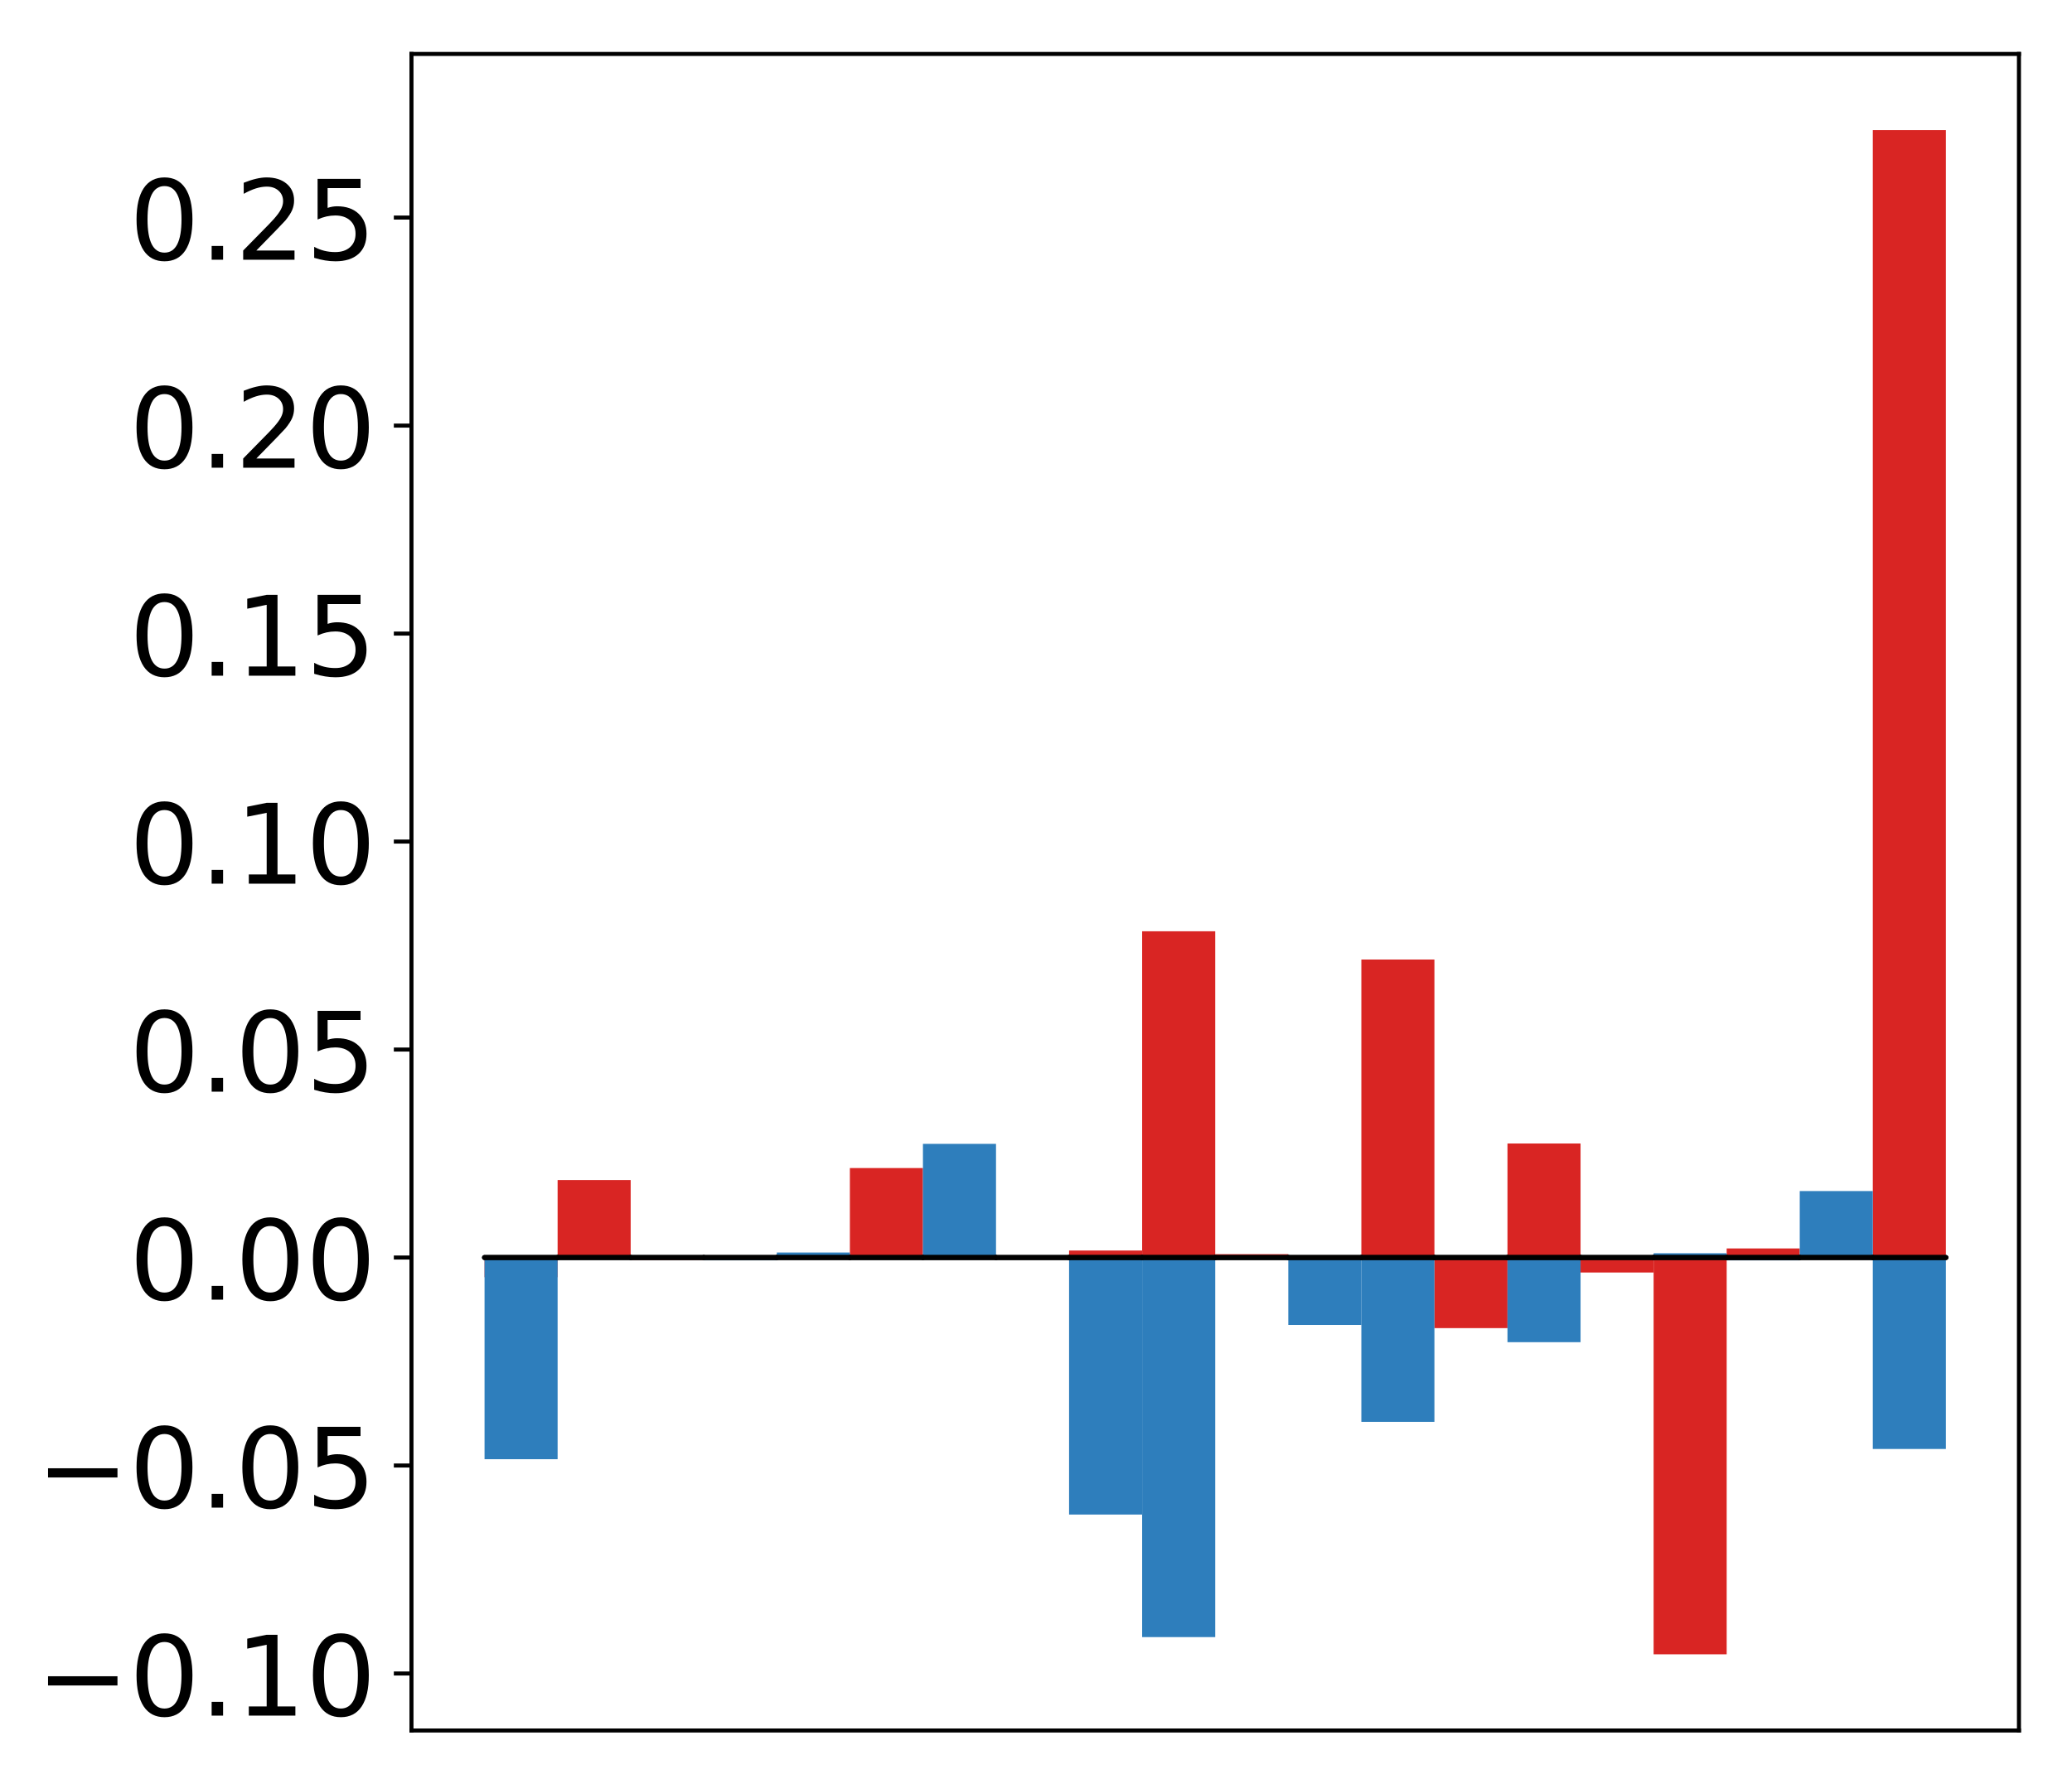<?xml version="1.0" encoding="utf-8" standalone="no"?>
<!DOCTYPE svg PUBLIC "-//W3C//DTD SVG 1.1//EN"
  "http://www.w3.org/Graphics/SVG/1.1/DTD/svg11.dtd">
<!-- Created with matplotlib (http://matplotlib.org/) -->
<svg height="354pt" version="1.1" viewBox="0 0 411 354" width="411pt" xmlns="http://www.w3.org/2000/svg" xmlns:xlink="http://www.w3.org/1999/xlink">
 <defs>
  <style type="text/css">
*{stroke-linecap:butt;stroke-linejoin:round;}
  </style>
 </defs>
 <g id="figure_1">
  <g id="patch_1">
   <path d="M -0 354.04 
L 411.177 354.04 
L 411.177 0 
L -0 0 
z
" style="fill:#ffffff;"/>
  </g>
  <g id="axes_1">
   <g id="patch_2">
    <path d="M 81.62 343.34 
L 400.477 343.34 
L 400.477 10.7 
L 81.62 10.7 
z
" style="fill:#ffffff;"/>
   </g>
   <g id="matplotlib.axis_1"/>
   <g id="matplotlib.axis_2">
    <g id="ytick_1">
     <g id="line2d_1">
      <defs>
       <path d="M 0 0 
L -3.5 0 
" id="m698fe907ea" style="stroke:#000000;stroke-width:0.8;"/>
      </defs>
      <g>
       <use style="stroke:#000000;stroke-width:0.8;" x="81.62" xlink:href="#m698fe907ea" y="332.029"/>
      </g>
     </g>
     <g id="text_1">
      <!-- −0.10 -->
      <defs>
       <path d="M 10.594 35.5 
L 73.188 35.5 
L 73.188 27.203 
L 10.594 27.203 
z
" id="DejaVuSans-2212"/>
       <path d="M 31.781 66.406 
Q 24.172 66.406 20.328 58.906 
Q 16.5 51.422 16.5 36.375 
Q 16.5 21.391 20.328 13.891 
Q 24.172 6.391 31.781 6.391 
Q 39.453 6.391 43.281 13.891 
Q 47.125 21.391 47.125 36.375 
Q 47.125 51.422 43.281 58.906 
Q 39.453 66.406 31.781 66.406 
z
M 31.781 74.219 
Q 44.047 74.219 50.516 64.516 
Q 56.984 54.828 56.984 36.375 
Q 56.984 17.969 50.516 8.266 
Q 44.047 -1.422 31.781 -1.422 
Q 19.531 -1.422 13.062 8.266 
Q 6.594 17.969 6.594 36.375 
Q 6.594 54.828 13.062 64.516 
Q 19.531 74.219 31.781 74.219 
z
" id="DejaVuSans-30"/>
       <path d="M 10.688 12.406 
L 21 12.406 
L 21 0 
L 10.688 0 
z
" id="DejaVuSans-2e"/>
       <path d="M 12.406 8.297 
L 28.516 8.297 
L 28.516 63.922 
L 10.984 60.406 
L 10.984 69.391 
L 28.422 72.906 
L 38.281 72.906 
L 38.281 8.297 
L 54.391 8.297 
L 54.391 0 
L 12.406 0 
z
" id="DejaVuSans-31"/>
      </defs>
      <g transform="translate(7.2 340.387)scale(0.22 -0.22)">
       <use xlink:href="#DejaVuSans-2212"/>
       <use x="83.789" xlink:href="#DejaVuSans-30"/>
       <use x="147.412" xlink:href="#DejaVuSans-2e"/>
       <use x="179.199" xlink:href="#DejaVuSans-31"/>
       <use x="242.822" xlink:href="#DejaVuSans-30"/>
      </g>
     </g>
    </g>
    <g id="ytick_2">
     <g id="line2d_2">
      <g>
       <use style="stroke:#000000;stroke-width:0.8;" x="81.62" xlink:href="#m698fe907ea" y="290.764"/>
      </g>
     </g>
     <g id="text_2">
      <!-- −0.05 -->
      <defs>
       <path d="M 10.797 72.906 
L 49.516 72.906 
L 49.516 64.594 
L 19.828 64.594 
L 19.828 46.734 
Q 21.969 47.469 24.109 47.828 
Q 26.266 48.188 28.422 48.188 
Q 40.625 48.188 47.75 41.5 
Q 54.891 34.812 54.891 23.391 
Q 54.891 11.625 47.562 5.094 
Q 40.234 -1.422 26.906 -1.422 
Q 22.312 -1.422 17.547 -0.641 
Q 12.797 0.141 7.719 1.703 
L 7.719 11.625 
Q 12.109 9.234 16.797 8.062 
Q 21.484 6.891 26.703 6.891 
Q 35.156 6.891 40.078 11.328 
Q 45.016 15.766 45.016 23.391 
Q 45.016 31 40.078 35.438 
Q 35.156 39.891 26.703 39.891 
Q 22.75 39.891 18.812 39.016 
Q 14.891 38.141 10.797 36.281 
z
" id="DejaVuSans-35"/>
      </defs>
      <g transform="translate(7.2 299.122)scale(0.22 -0.22)">
       <use xlink:href="#DejaVuSans-2212"/>
       <use x="83.789" xlink:href="#DejaVuSans-30"/>
       <use x="147.412" xlink:href="#DejaVuSans-2e"/>
       <use x="179.199" xlink:href="#DejaVuSans-30"/>
       <use x="242.822" xlink:href="#DejaVuSans-35"/>
      </g>
     </g>
    </g>
    <g id="ytick_3">
     <g id="line2d_3">
      <g>
       <use style="stroke:#000000;stroke-width:0.8;" x="81.62" xlink:href="#m698fe907ea" y="249.498"/>
      </g>
     </g>
     <g id="text_3">
      <!-- 0.00 -->
      <g transform="translate(25.635 257.856)scale(0.22 -0.22)">
       <use xlink:href="#DejaVuSans-30"/>
       <use x="63.623" xlink:href="#DejaVuSans-2e"/>
       <use x="95.41" xlink:href="#DejaVuSans-30"/>
       <use x="159.033" xlink:href="#DejaVuSans-30"/>
      </g>
     </g>
    </g>
    <g id="ytick_4">
     <g id="line2d_4">
      <g>
       <use style="stroke:#000000;stroke-width:0.8;" x="81.62" xlink:href="#m698fe907ea" y="208.233"/>
      </g>
     </g>
     <g id="text_4">
      <!-- 0.05 -->
      <g transform="translate(25.635 216.591)scale(0.22 -0.22)">
       <use xlink:href="#DejaVuSans-30"/>
       <use x="63.623" xlink:href="#DejaVuSans-2e"/>
       <use x="95.41" xlink:href="#DejaVuSans-30"/>
       <use x="159.033" xlink:href="#DejaVuSans-35"/>
      </g>
     </g>
    </g>
    <g id="ytick_5">
     <g id="line2d_5">
      <g>
       <use style="stroke:#000000;stroke-width:0.8;" x="81.62" xlink:href="#m698fe907ea" y="166.967"/>
      </g>
     </g>
     <g id="text_5">
      <!-- 0.10 -->
      <g transform="translate(25.635 175.325)scale(0.22 -0.22)">
       <use xlink:href="#DejaVuSans-30"/>
       <use x="63.623" xlink:href="#DejaVuSans-2e"/>
       <use x="95.41" xlink:href="#DejaVuSans-31"/>
       <use x="159.033" xlink:href="#DejaVuSans-30"/>
      </g>
     </g>
    </g>
    <g id="ytick_6">
     <g id="line2d_6">
      <g>
       <use style="stroke:#000000;stroke-width:0.8;" x="81.62" xlink:href="#m698fe907ea" y="125.701"/>
      </g>
     </g>
     <g id="text_6">
      <!-- 0.15 -->
      <g transform="translate(25.635 134.06)scale(0.22 -0.22)">
       <use xlink:href="#DejaVuSans-30"/>
       <use x="63.623" xlink:href="#DejaVuSans-2e"/>
       <use x="95.41" xlink:href="#DejaVuSans-31"/>
       <use x="159.033" xlink:href="#DejaVuSans-35"/>
      </g>
     </g>
    </g>
    <g id="ytick_7">
     <g id="line2d_7">
      <g>
       <use style="stroke:#000000;stroke-width:0.8;" x="81.62" xlink:href="#m698fe907ea" y="84.436"/>
      </g>
     </g>
     <g id="text_7">
      <!-- 0.20 -->
      <defs>
       <path d="M 19.188 8.297 
L 53.609 8.297 
L 53.609 0 
L 7.328 0 
L 7.328 8.297 
Q 12.938 14.109 22.625 23.891 
Q 32.328 33.688 34.812 36.531 
Q 39.547 41.844 41.422 45.531 
Q 43.312 49.219 43.312 52.781 
Q 43.312 58.594 39.234 62.25 
Q 35.156 65.922 28.609 65.922 
Q 23.969 65.922 18.812 64.312 
Q 13.672 62.703 7.812 59.422 
L 7.812 69.391 
Q 13.766 71.781 18.938 73 
Q 24.125 74.219 28.422 74.219 
Q 39.75 74.219 46.484 68.547 
Q 53.219 62.891 53.219 53.422 
Q 53.219 48.922 51.531 44.891 
Q 49.859 40.875 45.406 35.406 
Q 44.188 33.984 37.641 27.219 
Q 31.109 20.453 19.188 8.297 
z
" id="DejaVuSans-32"/>
      </defs>
      <g transform="translate(25.635 92.794)scale(0.22 -0.22)">
       <use xlink:href="#DejaVuSans-30"/>
       <use x="63.623" xlink:href="#DejaVuSans-2e"/>
       <use x="95.41" xlink:href="#DejaVuSans-32"/>
       <use x="159.033" xlink:href="#DejaVuSans-30"/>
      </g>
     </g>
    </g>
    <g id="ytick_8">
     <g id="line2d_8">
      <g>
       <use style="stroke:#000000;stroke-width:0.8;" x="81.62" xlink:href="#m698fe907ea" y="43.17"/>
      </g>
     </g>
     <g id="text_8">
      <!-- 0.25 -->
      <g transform="translate(25.635 51.529)scale(0.22 -0.22)">
       <use xlink:href="#DejaVuSans-30"/>
       <use x="63.623" xlink:href="#DejaVuSans-2e"/>
       <use x="95.41" xlink:href="#DejaVuSans-32"/>
       <use x="159.033" xlink:href="#DejaVuSans-35"/>
      </g>
     </g>
    </g>
   </g>
   <g id="patch_3">
    <path clip-path="url(#p9d43970aeb)" d="M 96.113 249.498 
L 110.607 249.498 
L 110.607 253.406 
L 96.113 253.406 
z
" style="fill:#d92523;"/>
   </g>
   <g id="patch_4">
    <path clip-path="url(#p9d43970aeb)" d="M 110.607 249.498 
L 125.1 249.498 
L 125.1 234.125 
L 110.607 234.125 
z
" style="fill:#d92523;"/>
   </g>
   <g id="patch_5">
    <path clip-path="url(#p9d43970aeb)" d="M 125.1 249.498 
L 139.594 249.498 
L 139.594 250.003 
L 125.1 250.003 
z
" style="fill:#d92523;"/>
   </g>
   <g id="patch_6">
    <path clip-path="url(#p9d43970aeb)" d="M 139.594 249.498 
L 154.087 249.498 
L 154.087 249.886 
L 139.594 249.886 
z
" style="fill:#d92523;"/>
   </g>
   <g id="patch_7">
    <path clip-path="url(#p9d43970aeb)" d="M 154.087 249.498 
L 168.581 249.498 
L 168.581 249.501 
L 154.087 249.501 
z
" style="fill:#d92523;"/>
   </g>
   <g id="patch_8">
    <path clip-path="url(#p9d43970aeb)" d="M 168.581 249.498 
L 183.074 249.498 
L 183.074 231.746 
L 168.581 231.746 
z
" style="fill:#d92523;"/>
   </g>
   <g id="patch_9">
    <path clip-path="url(#p9d43970aeb)" d="M 183.074 249.498 
L 197.568 249.498 
L 197.568 249.309 
L 183.074 249.309 
z
" style="fill:#d92523;"/>
   </g>
   <g id="patch_10">
    <path clip-path="url(#p9d43970aeb)" d="M 197.568 249.498 
L 212.061 249.498 
L 212.061 249.152 
L 197.568 249.152 
z
" style="fill:#d92523;"/>
   </g>
   <g id="patch_11">
    <path clip-path="url(#p9d43970aeb)" d="M 212.061 249.498 
L 226.555 249.498 
L 226.555 248.11 
L 212.061 248.11 
z
" style="fill:#d92523;"/>
   </g>
   <g id="patch_12">
    <path clip-path="url(#p9d43970aeb)" d="M 226.555 249.498 
L 241.048 249.498 
L 241.048 184.77 
L 226.555 184.77 
z
" style="fill:#d92523;"/>
   </g>
   <g id="patch_13">
    <path clip-path="url(#p9d43970aeb)" d="M 241.048 249.498 
L 255.542 249.498 
L 255.542 248.833 
L 241.048 248.833 
z
" style="fill:#d92523;"/>
   </g>
   <g id="patch_14">
    <path clip-path="url(#p9d43970aeb)" d="M 255.542 249.498 
L 270.035 249.498 
L 270.035 249.229 
L 255.542 249.229 
z
" style="fill:#d92523;"/>
   </g>
   <g id="patch_15">
    <path clip-path="url(#p9d43970aeb)" d="M 270.035 249.498 
L 284.529 249.498 
L 284.529 190.376 
L 270.035 190.376 
z
" style="fill:#d92523;"/>
   </g>
   <g id="patch_16">
    <path clip-path="url(#p9d43970aeb)" d="M 284.529 249.498 
L 299.022 249.498 
L 299.022 263.504 
L 284.529 263.504 
z
" style="fill:#d92523;"/>
   </g>
   <g id="patch_17">
    <path clip-path="url(#p9d43970aeb)" d="M 299.022 249.498 
L 313.516 249.498 
L 313.516 226.876 
L 299.022 226.876 
z
" style="fill:#d92523;"/>
   </g>
   <g id="patch_18">
    <path clip-path="url(#p9d43970aeb)" d="M 313.516 249.498 
L 328.009 249.498 
L 328.009 252.471 
L 313.516 252.471 
z
" style="fill:#d92523;"/>
   </g>
   <g id="patch_19">
    <path clip-path="url(#p9d43970aeb)" d="M 328.009 249.498 
L 342.503 249.498 
L 342.503 328.22 
L 328.009 328.22 
z
" style="fill:#d92523;"/>
   </g>
   <g id="patch_20">
    <path clip-path="url(#p9d43970aeb)" d="M 342.503 249.498 
L 356.996 249.498 
L 356.996 247.696 
L 342.503 247.696 
z
" style="fill:#d92523;"/>
   </g>
   <g id="patch_21">
    <path clip-path="url(#p9d43970aeb)" d="M 356.996 249.498 
L 371.49 249.498 
L 371.49 249.69 
L 356.996 249.69 
z
" style="fill:#d92523;"/>
   </g>
   <g id="patch_22">
    <path clip-path="url(#p9d43970aeb)" d="M 371.49 249.498 
L 385.983 249.498 
L 385.983 25.82 
L 371.49 25.82 
z
" style="fill:#d92523;"/>
   </g>
   <g id="patch_23">
    <path clip-path="url(#p9d43970aeb)" d="M 96.113 249.498 
L 110.607 249.498 
L 110.607 289.512 
L 96.113 289.512 
z
" style="fill:#2e7ebc;"/>
   </g>
   <g id="patch_24">
    <path clip-path="url(#p9d43970aeb)" d="M 110.607 249.498 
L 125.1 249.498 
L 125.1 249.847 
L 110.607 249.847 
z
" style="fill:#2e7ebc;"/>
   </g>
   <g id="patch_25">
    <path clip-path="url(#p9d43970aeb)" d="M 125.1 249.498 
L 139.594 249.498 
L 139.594 249.601 
L 125.1 249.601 
z
" style="fill:#2e7ebc;"/>
   </g>
   <g id="patch_26">
    <path clip-path="url(#p9d43970aeb)" d="M 139.594 249.498 
L 154.087 249.498 
L 154.087 250.059 
L 139.594 250.059 
z
" style="fill:#2e7ebc;"/>
   </g>
   <g id="patch_27">
    <path clip-path="url(#p9d43970aeb)" d="M 154.087 249.498 
L 168.581 249.498 
L 168.581 248.504 
L 154.087 248.504 
z
" style="fill:#2e7ebc;"/>
   </g>
   <g id="patch_28">
    <path clip-path="url(#p9d43970aeb)" d="M 168.581 249.498 
L 183.074 249.498 
L 183.074 249.515 
L 168.581 249.515 
z
" style="fill:#2e7ebc;"/>
   </g>
   <g id="patch_29">
    <path clip-path="url(#p9d43970aeb)" d="M 183.074 249.498 
L 197.568 249.498 
L 197.568 226.947 
L 183.074 226.947 
z
" style="fill:#2e7ebc;"/>
   </g>
   <g id="patch_30">
    <path clip-path="url(#p9d43970aeb)" d="M 197.568 249.498 
L 212.061 249.498 
L 212.061 249.586 
L 197.568 249.586 
z
" style="fill:#2e7ebc;"/>
   </g>
   <g id="patch_31">
    <path clip-path="url(#p9d43970aeb)" d="M 212.061 249.498 
L 226.555 249.498 
L 226.555 300.492 
L 212.061 300.492 
z
" style="fill:#2e7ebc;"/>
   </g>
   <g id="patch_32">
    <path clip-path="url(#p9d43970aeb)" d="M 226.555 249.498 
L 241.048 249.498 
L 241.048 324.807 
L 226.555 324.807 
z
" style="fill:#2e7ebc;"/>
   </g>
   <g id="patch_33">
    <path clip-path="url(#p9d43970aeb)" d="M 241.048 249.498 
L 255.542 249.498 
L 255.542 249.32 
L 241.048 249.32 
z
" style="fill:#2e7ebc;"/>
   </g>
   <g id="patch_34">
    <path clip-path="url(#p9d43970aeb)" d="M 255.542 249.498 
L 270.035 249.498 
L 270.035 262.877 
L 255.542 262.877 
z
" style="fill:#2e7ebc;"/>
   </g>
   <g id="patch_35">
    <path clip-path="url(#p9d43970aeb)" d="M 270.035 249.498 
L 284.529 249.498 
L 284.529 282.101 
L 270.035 282.101 
z
" style="fill:#2e7ebc;"/>
   </g>
   <g id="patch_36">
    <path clip-path="url(#p9d43970aeb)" d="M 284.529 249.498 
L 299.022 249.498 
L 299.022 249.608 
L 284.529 249.608 
z
" style="fill:#2e7ebc;"/>
   </g>
   <g id="patch_37">
    <path clip-path="url(#p9d43970aeb)" d="M 299.022 249.498 
L 313.516 249.498 
L 313.516 266.294 
L 299.022 266.294 
z
" style="fill:#2e7ebc;"/>
   </g>
   <g id="patch_38">
    <path clip-path="url(#p9d43970aeb)" d="M 313.516 249.498 
L 328.009 249.498 
L 328.009 249.692 
L 313.516 249.692 
z
" style="fill:#2e7ebc;"/>
   </g>
   <g id="patch_39">
    <path clip-path="url(#p9d43970aeb)" d="M 328.009 249.498 
L 342.503 249.498 
L 342.503 248.647 
L 328.009 248.647 
z
" style="fill:#2e7ebc;"/>
   </g>
   <g id="patch_40">
    <path clip-path="url(#p9d43970aeb)" d="M 342.503 249.498 
L 356.996 249.498 
L 356.996 250.065 
L 342.503 250.065 
z
" style="fill:#2e7ebc;"/>
   </g>
   <g id="patch_41">
    <path clip-path="url(#p9d43970aeb)" d="M 356.996 249.498 
L 371.49 249.498 
L 371.49 236.311 
L 356.996 236.311 
z
" style="fill:#2e7ebc;"/>
   </g>
   <g id="patch_42">
    <path clip-path="url(#p9d43970aeb)" d="M 371.49 249.498 
L 385.983 249.498 
L 385.983 287.483 
L 371.49 287.483 
z
" style="fill:#2e7ebc;"/>
   </g>
   <g id="patch_43">
    <path d="M 81.62 343.34 
L 81.62 10.7 
" style="fill:none;stroke:#000000;stroke-linecap:square;stroke-linejoin:miter;stroke-width:0.8;"/>
   </g>
   <g id="patch_44">
    <path d="M 400.477 343.34 
L 400.477 10.7 
" style="fill:none;stroke:#000000;stroke-linecap:square;stroke-linejoin:miter;stroke-width:0.8;"/>
   </g>
   <g id="patch_45">
    <path d="M 81.62 343.34 
L 400.477 343.34 
" style="fill:none;stroke:#000000;stroke-linecap:square;stroke-linejoin:miter;stroke-width:0.8;"/>
   </g>
   <g id="patch_46">
    <path d="M 81.62 10.7 
L 400.477 10.7 
" style="fill:none;stroke:#000000;stroke-linecap:square;stroke-linejoin:miter;stroke-width:0.8;"/>
   </g>
   <g id="patch_47">
    <path clip-path="url(#p9d43970aeb)" d="M 96.113 249.498 
L 110.607 249.498 
L 110.607 249.498 
L 96.113 249.498 
z
" style="fill:none;stroke:#000000;stroke-linejoin:miter;"/>
   </g>
   <g id="patch_48">
    <path clip-path="url(#p9d43970aeb)" d="M 110.607 249.498 
L 125.1 249.498 
L 125.1 249.498 
L 110.607 249.498 
z
" style="fill:none;stroke:#000000;stroke-linejoin:miter;"/>
   </g>
   <g id="patch_49">
    <path clip-path="url(#p9d43970aeb)" d="M 125.1 249.498 
L 139.594 249.498 
L 139.594 249.498 
L 125.1 249.498 
z
" style="fill:none;stroke:#000000;stroke-linejoin:miter;"/>
   </g>
   <g id="patch_50">
    <path clip-path="url(#p9d43970aeb)" d="M 139.594 249.498 
L 154.087 249.498 
L 154.087 249.498 
L 139.594 249.498 
z
" style="fill:none;stroke:#000000;stroke-linejoin:miter;"/>
   </g>
   <g id="patch_51">
    <path clip-path="url(#p9d43970aeb)" d="M 154.087 249.498 
L 168.581 249.498 
L 168.581 249.498 
L 154.087 249.498 
z
" style="fill:none;stroke:#000000;stroke-linejoin:miter;"/>
   </g>
   <g id="patch_52">
    <path clip-path="url(#p9d43970aeb)" d="M 168.581 249.498 
L 183.074 249.498 
L 183.074 249.498 
L 168.581 249.498 
z
" style="fill:none;stroke:#000000;stroke-linejoin:miter;"/>
   </g>
   <g id="patch_53">
    <path clip-path="url(#p9d43970aeb)" d="M 183.074 249.498 
L 197.568 249.498 
L 197.568 249.498 
L 183.074 249.498 
z
" style="fill:none;stroke:#000000;stroke-linejoin:miter;"/>
   </g>
   <g id="patch_54">
    <path clip-path="url(#p9d43970aeb)" d="M 197.568 249.498 
L 212.061 249.498 
L 212.061 249.498 
L 197.568 249.498 
z
" style="fill:none;stroke:#000000;stroke-linejoin:miter;"/>
   </g>
   <g id="patch_55">
    <path clip-path="url(#p9d43970aeb)" d="M 212.061 249.498 
L 226.555 249.498 
L 226.555 249.498 
L 212.061 249.498 
z
" style="fill:none;stroke:#000000;stroke-linejoin:miter;"/>
   </g>
   <g id="patch_56">
    <path clip-path="url(#p9d43970aeb)" d="M 226.555 249.498 
L 241.048 249.498 
L 241.048 249.498 
L 226.555 249.498 
z
" style="fill:none;stroke:#000000;stroke-linejoin:miter;"/>
   </g>
   <g id="patch_57">
    <path clip-path="url(#p9d43970aeb)" d="M 241.048 249.498 
L 255.542 249.498 
L 255.542 249.498 
L 241.048 249.498 
z
" style="fill:none;stroke:#000000;stroke-linejoin:miter;"/>
   </g>
   <g id="patch_58">
    <path clip-path="url(#p9d43970aeb)" d="M 255.542 249.498 
L 270.035 249.498 
L 270.035 249.498 
L 255.542 249.498 
z
" style="fill:none;stroke:#000000;stroke-linejoin:miter;"/>
   </g>
   <g id="patch_59">
    <path clip-path="url(#p9d43970aeb)" d="M 270.035 249.498 
L 284.529 249.498 
L 284.529 249.498 
L 270.035 249.498 
z
" style="fill:none;stroke:#000000;stroke-linejoin:miter;"/>
   </g>
   <g id="patch_60">
    <path clip-path="url(#p9d43970aeb)" d="M 284.529 249.498 
L 299.022 249.498 
L 299.022 249.498 
L 284.529 249.498 
z
" style="fill:none;stroke:#000000;stroke-linejoin:miter;"/>
   </g>
   <g id="patch_61">
    <path clip-path="url(#p9d43970aeb)" d="M 299.022 249.498 
L 313.516 249.498 
L 313.516 249.498 
L 299.022 249.498 
z
" style="fill:none;stroke:#000000;stroke-linejoin:miter;"/>
   </g>
   <g id="patch_62">
    <path clip-path="url(#p9d43970aeb)" d="M 313.516 249.498 
L 328.009 249.498 
L 328.009 249.498 
L 313.516 249.498 
z
" style="fill:none;stroke:#000000;stroke-linejoin:miter;"/>
   </g>
   <g id="patch_63">
    <path clip-path="url(#p9d43970aeb)" d="M 328.009 249.498 
L 342.503 249.498 
L 342.503 249.498 
L 328.009 249.498 
z
" style="fill:none;stroke:#000000;stroke-linejoin:miter;"/>
   </g>
   <g id="patch_64">
    <path clip-path="url(#p9d43970aeb)" d="M 342.503 249.498 
L 356.996 249.498 
L 356.996 249.498 
L 342.503 249.498 
z
" style="fill:none;stroke:#000000;stroke-linejoin:miter;"/>
   </g>
   <g id="patch_65">
    <path clip-path="url(#p9d43970aeb)" d="M 356.996 249.498 
L 371.49 249.498 
L 371.49 249.498 
L 356.996 249.498 
z
" style="fill:none;stroke:#000000;stroke-linejoin:miter;"/>
   </g>
   <g id="patch_66">
    <path clip-path="url(#p9d43970aeb)" d="M 371.49 249.498 
L 385.983 249.498 
L 385.983 249.498 
L 371.49 249.498 
z
" style="fill:none;stroke:#000000;stroke-linejoin:miter;"/>
   </g>
   <g id="patch_67">
    <path clip-path="url(#p9d43970aeb)" d="M 96.113 249.498 
L 110.607 249.498 
L 110.607 249.498 
L 96.113 249.498 
z
" style="fill:none;stroke:#000000;stroke-linejoin:miter;"/>
   </g>
   <g id="patch_68">
    <path clip-path="url(#p9d43970aeb)" d="M 110.607 249.498 
L 125.1 249.498 
L 125.1 249.498 
L 110.607 249.498 
z
" style="fill:none;stroke:#000000;stroke-linejoin:miter;"/>
   </g>
   <g id="patch_69">
    <path clip-path="url(#p9d43970aeb)" d="M 125.1 249.498 
L 139.594 249.498 
L 139.594 249.498 
L 125.1 249.498 
z
" style="fill:none;stroke:#000000;stroke-linejoin:miter;"/>
   </g>
   <g id="patch_70">
    <path clip-path="url(#p9d43970aeb)" d="M 139.594 249.498 
L 154.087 249.498 
L 154.087 249.498 
L 139.594 249.498 
z
" style="fill:none;stroke:#000000;stroke-linejoin:miter;"/>
   </g>
   <g id="patch_71">
    <path clip-path="url(#p9d43970aeb)" d="M 154.087 249.498 
L 168.581 249.498 
L 168.581 249.498 
L 154.087 249.498 
z
" style="fill:none;stroke:#000000;stroke-linejoin:miter;"/>
   </g>
   <g id="patch_72">
    <path clip-path="url(#p9d43970aeb)" d="M 168.581 249.498 
L 183.074 249.498 
L 183.074 249.498 
L 168.581 249.498 
z
" style="fill:none;stroke:#000000;stroke-linejoin:miter;"/>
   </g>
   <g id="patch_73">
    <path clip-path="url(#p9d43970aeb)" d="M 183.074 249.498 
L 197.568 249.498 
L 197.568 249.498 
L 183.074 249.498 
z
" style="fill:none;stroke:#000000;stroke-linejoin:miter;"/>
   </g>
   <g id="patch_74">
    <path clip-path="url(#p9d43970aeb)" d="M 197.568 249.498 
L 212.061 249.498 
L 212.061 249.498 
L 197.568 249.498 
z
" style="fill:none;stroke:#000000;stroke-linejoin:miter;"/>
   </g>
   <g id="patch_75">
    <path clip-path="url(#p9d43970aeb)" d="M 212.061 249.498 
L 226.555 249.498 
L 226.555 249.498 
L 212.061 249.498 
z
" style="fill:none;stroke:#000000;stroke-linejoin:miter;"/>
   </g>
   <g id="patch_76">
    <path clip-path="url(#p9d43970aeb)" d="M 226.555 249.498 
L 241.048 249.498 
L 241.048 249.498 
L 226.555 249.498 
z
" style="fill:none;stroke:#000000;stroke-linejoin:miter;"/>
   </g>
   <g id="patch_77">
    <path clip-path="url(#p9d43970aeb)" d="M 241.048 249.498 
L 255.542 249.498 
L 255.542 249.498 
L 241.048 249.498 
z
" style="fill:none;stroke:#000000;stroke-linejoin:miter;"/>
   </g>
   <g id="patch_78">
    <path clip-path="url(#p9d43970aeb)" d="M 255.542 249.498 
L 270.035 249.498 
L 270.035 249.498 
L 255.542 249.498 
z
" style="fill:none;stroke:#000000;stroke-linejoin:miter;"/>
   </g>
   <g id="patch_79">
    <path clip-path="url(#p9d43970aeb)" d="M 270.035 249.498 
L 284.529 249.498 
L 284.529 249.498 
L 270.035 249.498 
z
" style="fill:none;stroke:#000000;stroke-linejoin:miter;"/>
   </g>
   <g id="patch_80">
    <path clip-path="url(#p9d43970aeb)" d="M 284.529 249.498 
L 299.022 249.498 
L 299.022 249.498 
L 284.529 249.498 
z
" style="fill:none;stroke:#000000;stroke-linejoin:miter;"/>
   </g>
   <g id="patch_81">
    <path clip-path="url(#p9d43970aeb)" d="M 299.022 249.498 
L 313.516 249.498 
L 313.516 249.498 
L 299.022 249.498 
z
" style="fill:none;stroke:#000000;stroke-linejoin:miter;"/>
   </g>
   <g id="patch_82">
    <path clip-path="url(#p9d43970aeb)" d="M 313.516 249.498 
L 328.009 249.498 
L 328.009 249.498 
L 313.516 249.498 
z
" style="fill:none;stroke:#000000;stroke-linejoin:miter;"/>
   </g>
   <g id="patch_83">
    <path clip-path="url(#p9d43970aeb)" d="M 328.009 249.498 
L 342.503 249.498 
L 342.503 249.498 
L 328.009 249.498 
z
" style="fill:none;stroke:#000000;stroke-linejoin:miter;"/>
   </g>
   <g id="patch_84">
    <path clip-path="url(#p9d43970aeb)" d="M 342.503 249.498 
L 356.996 249.498 
L 356.996 249.498 
L 342.503 249.498 
z
" style="fill:none;stroke:#000000;stroke-linejoin:miter;"/>
   </g>
   <g id="patch_85">
    <path clip-path="url(#p9d43970aeb)" d="M 356.996 249.498 
L 371.49 249.498 
L 371.49 249.498 
L 356.996 249.498 
z
" style="fill:none;stroke:#000000;stroke-linejoin:miter;"/>
   </g>
   <g id="patch_86">
    <path clip-path="url(#p9d43970aeb)" d="M 371.49 249.498 
L 385.983 249.498 
L 385.983 249.498 
L 371.49 249.498 
z
" style="fill:none;stroke:#000000;stroke-linejoin:miter;"/>
   </g>
  </g>
 </g>
 <defs>
  <clipPath id="p9d43970aeb">
   <rect height="332.64" width="318.857" x="81.62" y="10.7"/>
  </clipPath>
 </defs>
</svg>
